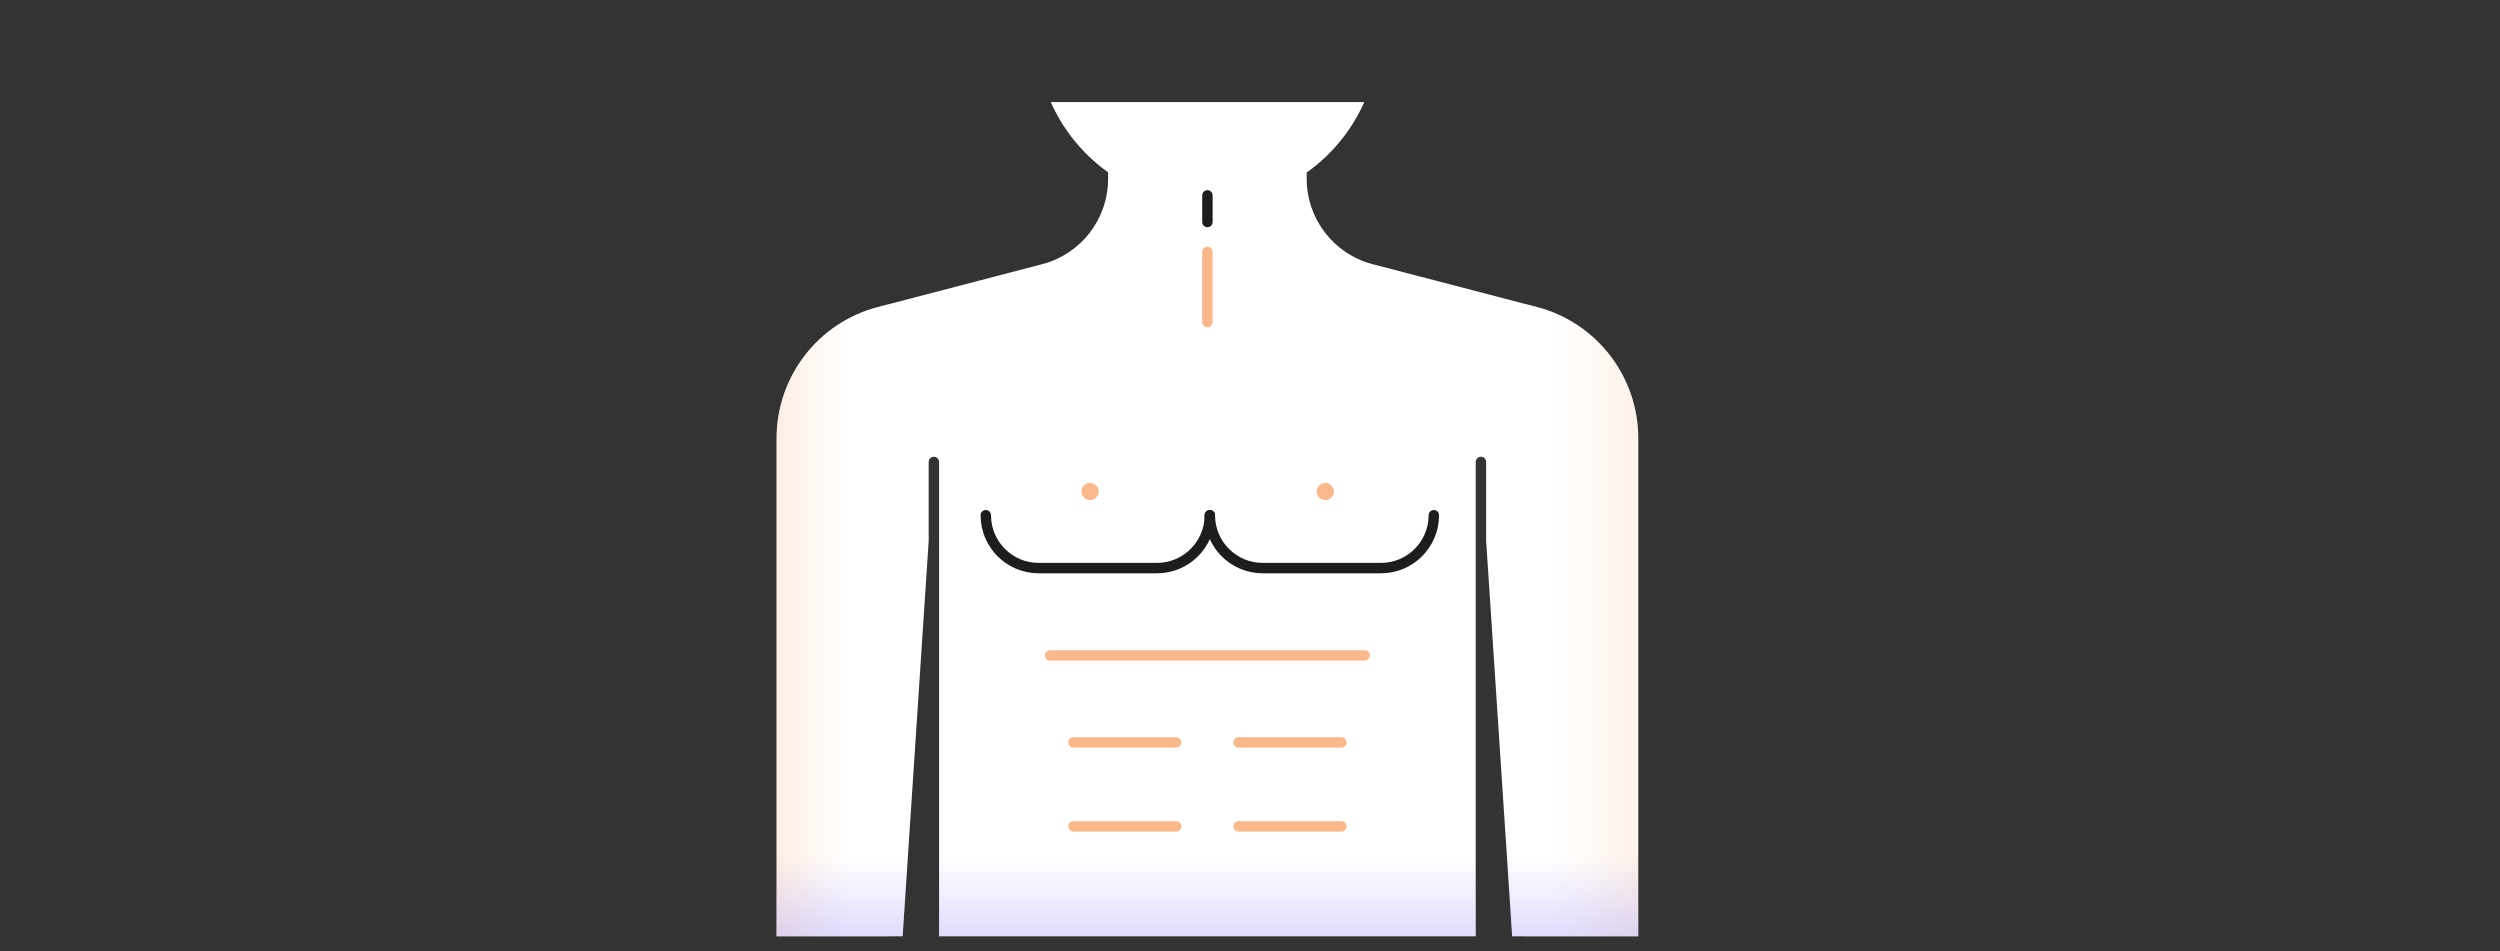 <?xml version="1.0" encoding="utf-8"?>
<!-- Generator: Adobe Illustrator 16.0.0, SVG Export Plug-In . SVG Version: 6.00 Build 0)  -->
<!DOCTYPE svg PUBLIC "-//W3C//DTD SVG 1.1//EN" "http://www.w3.org/Graphics/SVG/1.1/DTD/svg11.dtd">
<svg version="1.1" id="Layer_1" xmlns="http://www.w3.org/2000/svg" xmlns:xlink="http://www.w3.org/1999/xlink" x="0px" y="0px"
	 width="768px" height="292.191px" viewBox="0 0 768 292.191" enable-background="new 0 0 768 292.191" xml:space="preserve">
<rect x="0" y="0" width="768" height="292.191" fill="#333333" stroke="none"/>
<g>
	<g>
		<path fill="#FFFFFF" d="M503.26,134.625v153h-38.72l-8-121.55v-24.161c0-0.88-0.71-1.6-1.6-1.6c-0.881,0-1.601,0.72-1.601,1.6
			v145.71H288.49v-145.71c0-0.88-0.72-1.6-1.6-1.6c-0.88,0-1.6,0.72-1.6,1.6v24.291l-8,121.42h-38.72v-153
			c0-18.96,12.8-35.53,31.14-40.31l3.22-0.84l47.23-12.32c11.93-3.11,20.25-13.88,20.25-26.21v-4.9h61.01v4.9
			c0,12.33,8.32,23.1,20.25,26.21l46.49,12.13l3.95,1.03C490.46,99.095,503.26,115.665,503.26,134.625z"/>
		<g>
			<g>
				<path fill="#FFFFFF" d="M322.806,31.359c8.148,18.437,26.593,31.302,48.046,31.302h0.204c21.452,0,39.896-12.868,48.044-31.302
					H322.806z"/>
			</g>
		</g>
		<path fill="none" d="M340.413,50.044v4.907c0,12.326-8.321,23.097-20.249,26.208l-50.453,13.159
			c-18.344,4.784-31.142,21.351-31.142,40.307v153h38.72l9.598-145.704v145.704h168.056V141.919l9.599,145.705h38.72V134.623
			c0-18.958-12.803-35.522-31.146-40.309l-50.449-13.158c-11.926-3.11-20.248-13.881-20.248-26.208V50.04L340.413,50.044
			L340.413,50.044z"/>
		
			<path fill="none" stroke="#1D1D1B" stroke-width="3.201" stroke-linecap="round" stroke-linejoin="round" stroke-miterlimit="10" d="
			M371.656,158.273c0,8.974-7.274,16.248-16.249,16.248h-36.32c-8.974,0-16.249-7.274-16.249-16.248"/>
		
			<path fill="none" stroke="#1D1D1B" stroke-width="3.201" stroke-linecap="round" stroke-linejoin="round" stroke-miterlimit="10" d="
			M440.473,158.273c0,8.974-7.271,16.248-16.246,16.248h-36.319c-8.971,0-16.247-7.274-16.247-16.248"/>
		
			<line fill="none" stroke="#FAB88B" stroke-width="3.201" stroke-linecap="round" stroke-linejoin="round" stroke-miterlimit="10" x1="370.917" y1="98.954" x2="370.917" y2="77.374"/>
		
			<line fill="none" stroke="#FAB88B" stroke-width="3.201" stroke-linecap="round" stroke-linejoin="round" stroke-miterlimit="10" x1="322.604" y1="201.335" x2="419.228" y2="201.335"/>
		
			<line fill="none" stroke="#FAB88B" stroke-width="3.201" stroke-linecap="round" stroke-linejoin="round" stroke-miterlimit="10" x1="329.773" y1="228.074" x2="361.332" y2="228.074"/>
		
			<line fill="none" stroke="#FAB88B" stroke-width="3.201" stroke-linecap="round" stroke-linejoin="round" stroke-miterlimit="10" x1="380.498" y1="228.074" x2="412.059" y2="228.074"/>
		
			<line fill="none" stroke="#FAB88B" stroke-width="3.201" stroke-linecap="round" stroke-linejoin="round" stroke-miterlimit="10" x1="329.773" y1="253.857" x2="361.332" y2="253.857"/>
		
			<line fill="none" stroke="#FAB88B" stroke-width="3.201" stroke-linecap="round" stroke-linejoin="round" stroke-miterlimit="10" x1="380.498" y1="253.857" x2="412.059" y2="253.857"/>
		
			<line fill="none" stroke="#1D1D1B" stroke-width="3.201" stroke-linecap="round" stroke-linejoin="round" stroke-miterlimit="10" x1="370.917" y1="68.203" x2="370.917" y2="60.022"/>
		<path fill="#FAB88B" d="M337.499,150.984c0-1.457-1.179-2.638-2.635-2.638c-1.455,0-2.634,1.181-2.634,2.638
			c0,1.455,1.178,2.635,2.634,2.635C336.32,153.619,337.499,152.438,337.499,150.984"/>
		<path fill="#FAB88B" d="M409.768,150.984c0-1.457-1.18-2.638-2.637-2.638c-1.458,0-2.637,1.181-2.637,2.638
			c0,1.455,1.178,2.635,2.637,2.635C408.588,153.616,409.768,152.438,409.768,150.984"/>
		
			<linearGradient id="SVGID_1_" gradientUnits="userSpaceOnUse" x1="-143.552" y1="952.13" x2="-195.396" y2="952.13" gradientTransform="matrix(1 0 0 1 672 -761.676)">
			<stop  offset="0" style="stop-color:#FAB88B"/>
			<stop  offset="0.323" style="stop-color:#FCD1B5"/>
			<stop  offset="0.778" style="stop-color:#FEF2EA"/>
			<stop  offset="1" style="stop-color:#FFFFFF"/>
		</linearGradient>
		<path opacity="0.4" fill="url(#SVGID_1_)" enable-background="new    " d="M503.265,134.623v153.001h-35.097V93.284l3.946,1.029
			C490.461,99.098,503.265,115.668,503.265,134.623z"/>
		
			<linearGradient id="SVGID_2_" gradientUnits="userSpaceOnUse" x1="-446.707" y1="952.226" x2="-410.763" y2="952.226" gradientTransform="matrix(1 0 0 1 672 -761.676)">
			<stop  offset="0" style="stop-color:#FAB88B"/>
			<stop  offset="0.323" style="stop-color:#FCD1B5"/>
			<stop  offset="0.778" style="stop-color:#FEF2EA"/>
			<stop  offset="1" style="stop-color:#FFFFFF"/>
		</linearGradient>
		<path opacity="0.4" fill="url(#SVGID_2_)" enable-background="new    " d="M272.932,93.475v194.15h-34.364V134.623
			c0-18.958,12.801-35.526,31.147-40.311L272.932,93.475z"/>
	</g>
</g>
<linearGradient id="SVGID_3_" gradientUnits="userSpaceOnUse" x1="370.915" y1="197.595" x2="370.915" y2="351.596">
	<stop  offset="0.426" style="stop-color:#8B80FF;stop-opacity:0"/>
	<stop  offset="1" style="stop-color:#8B80FF"/>
</linearGradient>
<path fill="url(#SVGID_3_)" d="M503.26,134.625v153h-38.72l-8-121.55v-24.161c0-0.88-0.71-1.6-1.6-1.6
	c-0.881,0-1.601,0.72-1.601,1.6v145.71H288.49v-145.71c0-0.88-0.72-1.6-1.6-1.6c-0.88,0-1.6,0.72-1.6,1.6v24.291l-8,121.42h-38.72
	v-153c0-18.96,12.8-35.53,31.14-40.31l3.22-0.84l47.23-12.32c11.93-3.11,20.25-13.88,20.25-26.21v-4.9h61.01v4.9
	c0,12.33,8.32,23.1,20.25,26.21l46.49,12.13l3.95,1.03C490.46,99.095,503.26,115.665,503.26,134.625z"/>
</svg>

